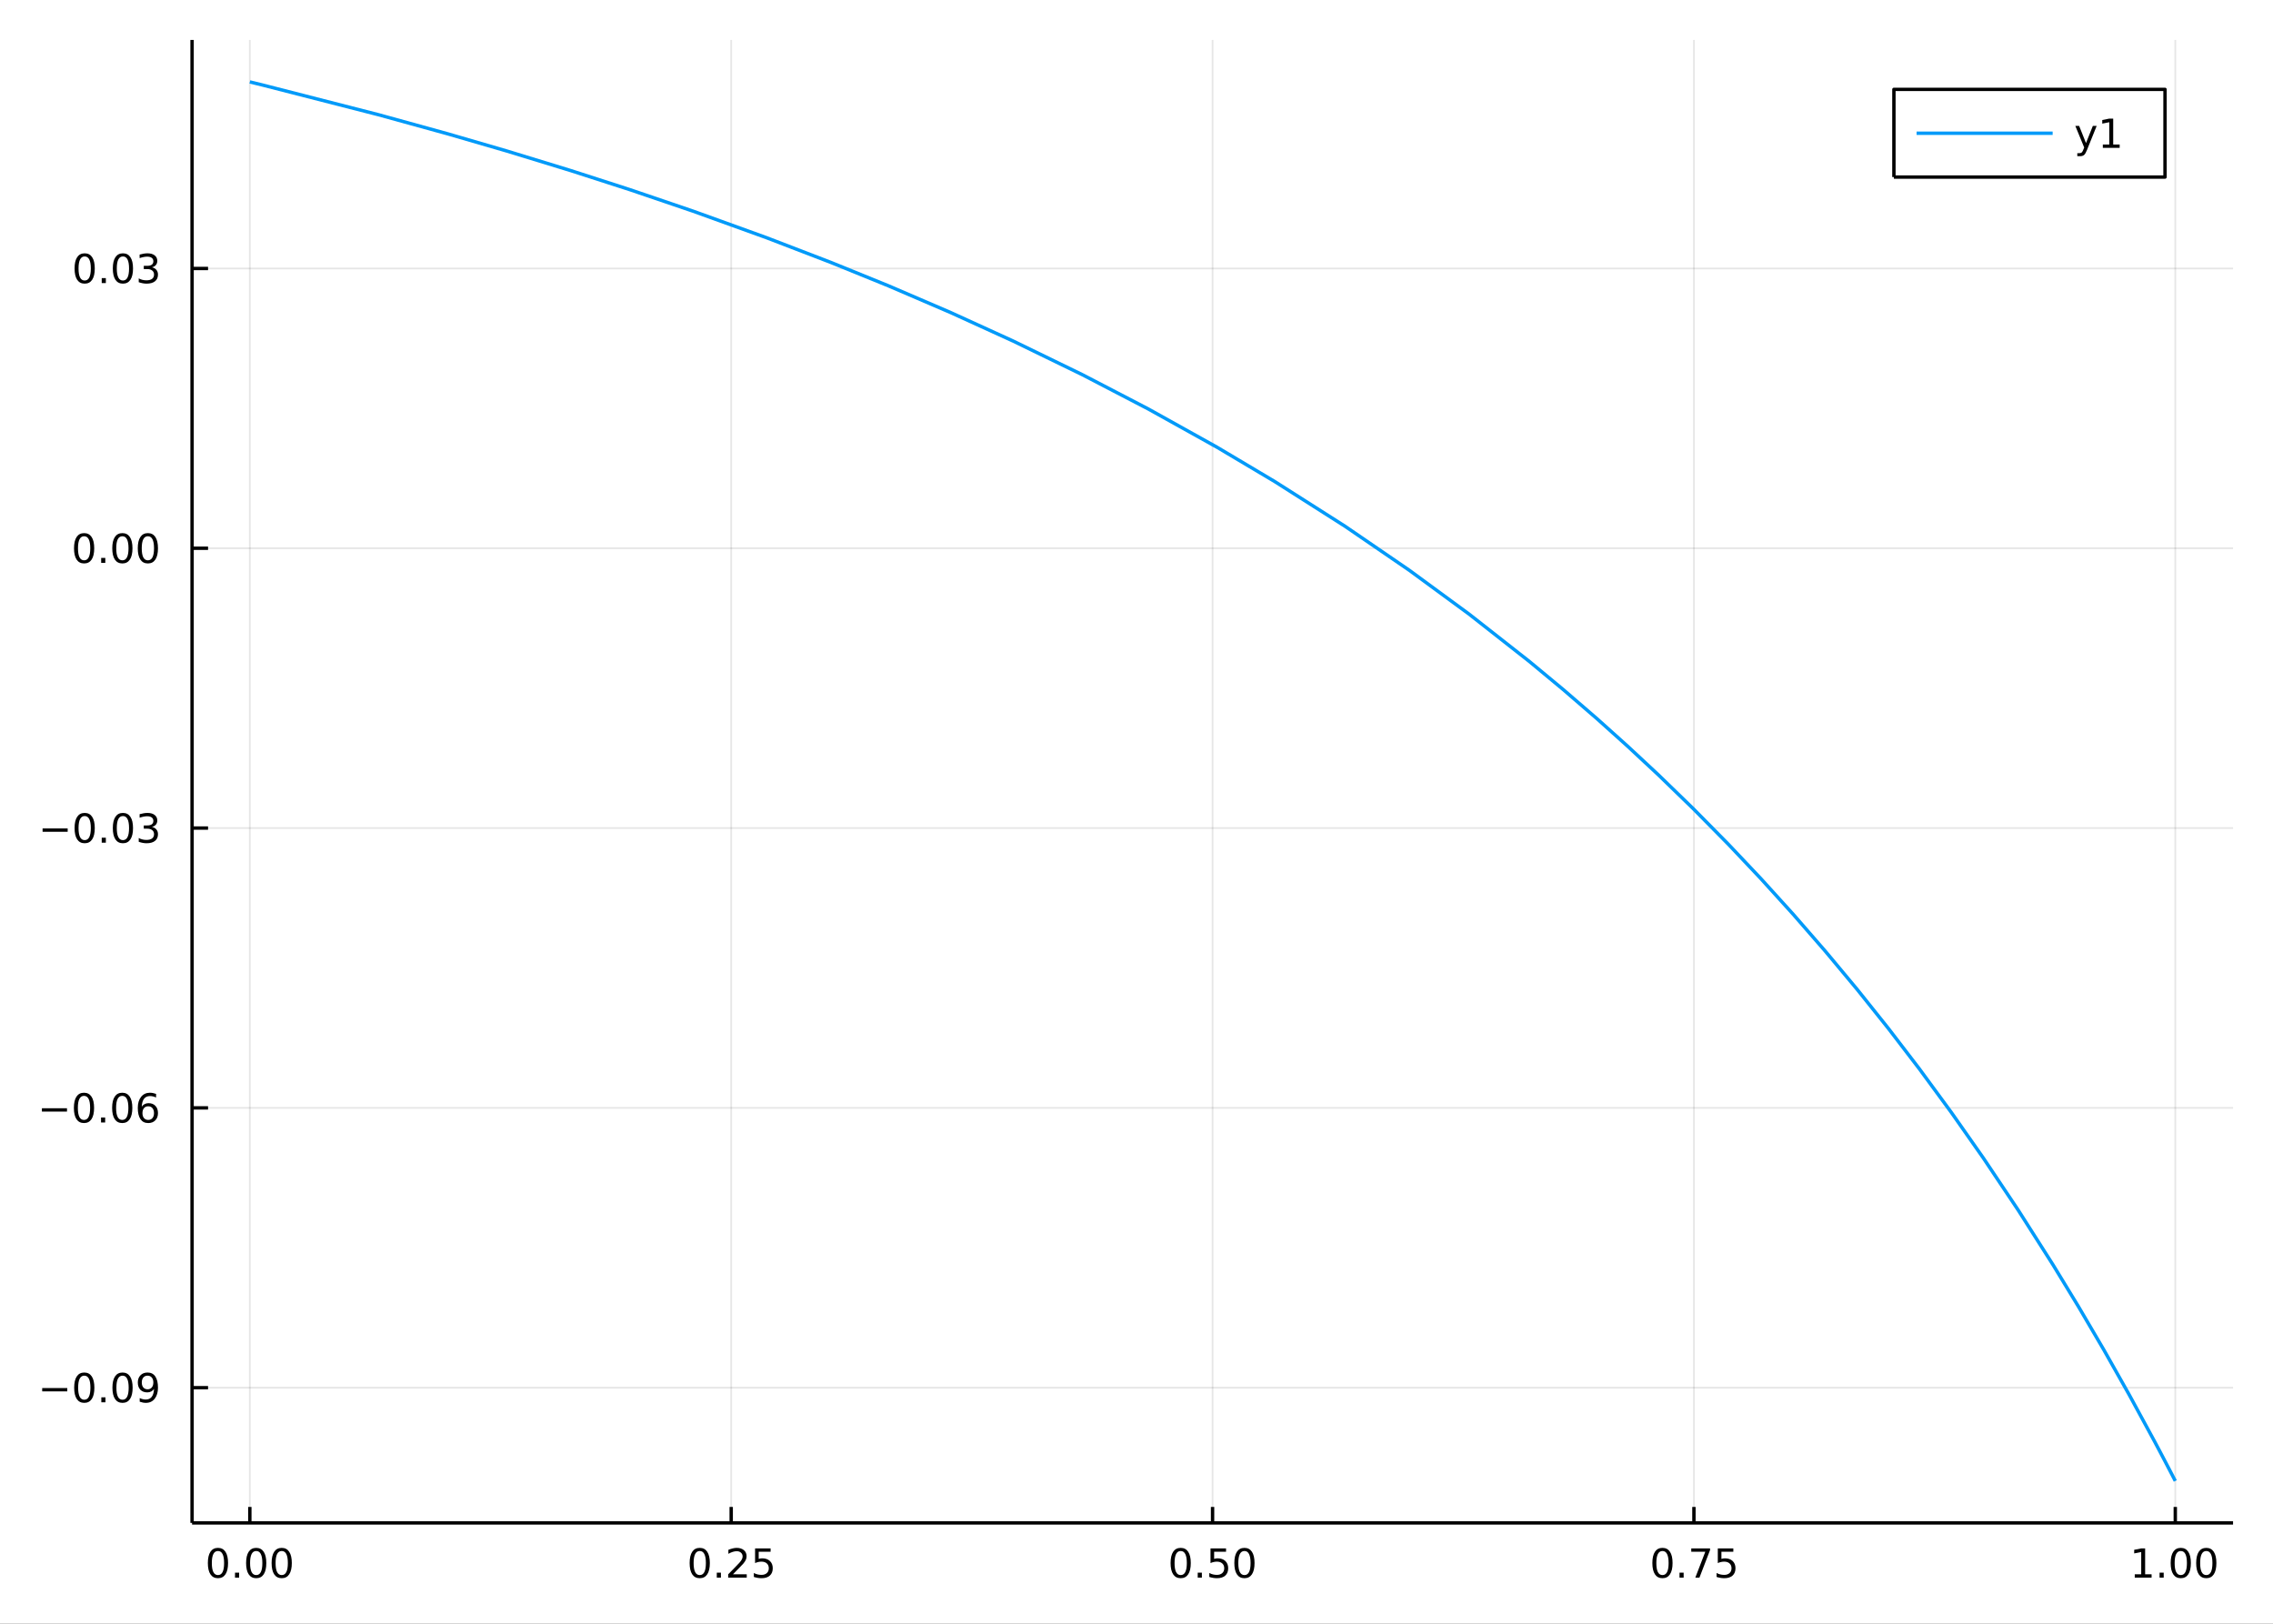 <?xml version="1.0" encoding="utf-8"?>
<svg xmlns="http://www.w3.org/2000/svg" xmlns:xlink="http://www.w3.org/1999/xlink" width="672" height="480" viewBox="0 0 2688 1920">
<rect x="0" y="0" width="2688" height="1920" fill="#333333" stroke="none"/>
<defs>
  <clipPath id="clip300">
    <rect x="0" y="0" width="2688" height="1920"/>
  </clipPath>
</defs>
<path clip-path="url(#clip300)" d="
M0 1920 L2688 1920 L2688 0 L0 0  Z
  " fill="#ffffff" fill-rule="evenodd" fill-opacity="1"/>
<defs>
  <clipPath id="clip301">
    <rect x="537" y="0" width="1883" height="1883"/>
  </clipPath>
</defs>
<path clip-path="url(#clip300)" d="
M227.14 1800.78 L2640.76 1800.78 L2640.76 47.244 L227.14 47.244  Z
  " fill="#ffffff" fill-rule="evenodd" fill-opacity="1"/>
<defs>
  <clipPath id="clip302">
    <rect x="227" y="47" width="2415" height="1755"/>
  </clipPath>
</defs>
<polyline clip-path="url(#clip302)" style="stroke:#000000; stroke-linecap:butt; stroke-linejoin:round; stroke-width:2; stroke-opacity:0.1; fill:none" points="
  295.45,1800.78 295.45,47.244 
  "/>
<polyline clip-path="url(#clip302)" style="stroke:#000000; stroke-linecap:butt; stroke-linejoin:round; stroke-width:2; stroke-opacity:0.1; fill:none" points="
  864.699,1800.78 864.699,47.244 
  "/>
<polyline clip-path="url(#clip302)" style="stroke:#000000; stroke-linecap:butt; stroke-linejoin:round; stroke-width:2; stroke-opacity:0.1; fill:none" points="
  1433.95,1800.78 1433.95,47.244 
  "/>
<polyline clip-path="url(#clip302)" style="stroke:#000000; stroke-linecap:butt; stroke-linejoin:round; stroke-width:2; stroke-opacity:0.1; fill:none" points="
  2003.2,1800.78 2003.2,47.244 
  "/>
<polyline clip-path="url(#clip302)" style="stroke:#000000; stroke-linecap:butt; stroke-linejoin:round; stroke-width:2; stroke-opacity:0.1; fill:none" points="
  2572.45,1800.78 2572.45,47.244 
  "/>
<polyline clip-path="url(#clip300)" style="stroke:#000000; stroke-linecap:butt; stroke-linejoin:round; stroke-width:4; stroke-opacity:1; fill:none" points="
  227.14,1800.78 2640.76,1800.78 
  "/>
<polyline clip-path="url(#clip300)" style="stroke:#000000; stroke-linecap:butt; stroke-linejoin:round; stroke-width:4; stroke-opacity:1; fill:none" points="
  295.45,1800.78 295.45,1781.88 
  "/>
<polyline clip-path="url(#clip300)" style="stroke:#000000; stroke-linecap:butt; stroke-linejoin:round; stroke-width:4; stroke-opacity:1; fill:none" points="
  864.699,1800.78 864.699,1781.88 
  "/>
<polyline clip-path="url(#clip300)" style="stroke:#000000; stroke-linecap:butt; stroke-linejoin:round; stroke-width:4; stroke-opacity:1; fill:none" points="
  1433.95,1800.78 1433.95,1781.88 
  "/>
<polyline clip-path="url(#clip300)" style="stroke:#000000; stroke-linecap:butt; stroke-linejoin:round; stroke-width:4; stroke-opacity:1; fill:none" points="
  2003.2,1800.78 2003.2,1781.88 
  "/>
<polyline clip-path="url(#clip300)" style="stroke:#000000; stroke-linecap:butt; stroke-linejoin:round; stroke-width:4; stroke-opacity:1; fill:none" points="
  2572.45,1800.78 2572.45,1781.88 
  "/>
<path clip-path="url(#clip300)" d="M257.753 1834 Q254.142 1834 252.313 1837.57 Q250.508 1841.11 250.508 1848.24 Q250.508 1855.34 252.313 1858.91 Q254.142 1862.45 257.753 1862.45 Q261.387 1862.45 263.193 1858.91 Q265.022 1855.34 265.022 1848.24 Q265.022 1841.11 263.193 1837.57 Q261.387 1834 257.753 1834 M257.753 1830.3 Q263.563 1830.3 266.619 1834.9 Q269.698 1839.49 269.698 1848.24 Q269.698 1856.96 266.619 1861.57 Q263.563 1866.15 257.753 1866.15 Q251.943 1866.15 248.864 1861.57 Q245.809 1856.96 245.809 1848.24 Q245.809 1839.49 248.864 1834.9 Q251.943 1830.3 257.753 1830.3 Z" fill="#000000" fill-rule="evenodd" fill-opacity="1" /><path clip-path="url(#clip300)" d="M277.915 1859.6 L282.799 1859.6 L282.799 1865.48 L277.915 1865.48 L277.915 1859.6 Z" fill="#000000" fill-rule="evenodd" fill-opacity="1" /><path clip-path="url(#clip300)" d="M302.984 1834 Q299.373 1834 297.545 1837.57 Q295.739 1841.11 295.739 1848.24 Q295.739 1855.34 297.545 1858.91 Q299.373 1862.45 302.984 1862.45 Q306.619 1862.45 308.424 1858.91 Q310.253 1855.34 310.253 1848.24 Q310.253 1841.11 308.424 1837.57 Q306.619 1834 302.984 1834 M302.984 1830.3 Q308.795 1830.3 311.85 1834.9 Q314.929 1839.49 314.929 1848.24 Q314.929 1856.96 311.85 1861.57 Q308.795 1866.15 302.984 1866.15 Q297.174 1866.15 294.096 1861.57 Q291.04 1856.96 291.04 1848.24 Q291.04 1839.49 294.096 1834.9 Q297.174 1830.3 302.984 1830.3 Z" fill="#000000" fill-rule="evenodd" fill-opacity="1" /><path clip-path="url(#clip300)" d="M333.146 1834 Q329.535 1834 327.707 1837.57 Q325.901 1841.11 325.901 1848.24 Q325.901 1855.34 327.707 1858.91 Q329.535 1862.45 333.146 1862.45 Q336.781 1862.45 338.586 1858.91 Q340.415 1855.34 340.415 1848.24 Q340.415 1841.11 338.586 1837.57 Q336.781 1834 333.146 1834 M333.146 1830.3 Q338.957 1830.3 342.012 1834.9 Q345.091 1839.49 345.091 1848.24 Q345.091 1856.96 342.012 1861.57 Q338.957 1866.15 333.146 1866.15 Q327.336 1866.15 324.258 1861.57 Q321.202 1856.96 321.202 1848.24 Q321.202 1839.49 324.258 1834.9 Q327.336 1830.3 333.146 1830.3 Z" fill="#000000" fill-rule="evenodd" fill-opacity="1" /><path clip-path="url(#clip300)" d="M827.5 1834 Q823.889 1834 822.06 1837.57 Q820.255 1841.11 820.255 1848.24 Q820.255 1855.34 822.06 1858.91 Q823.889 1862.45 827.5 1862.45 Q831.134 1862.45 832.94 1858.91 Q834.768 1855.34 834.768 1848.24 Q834.768 1841.11 832.94 1837.57 Q831.134 1834 827.5 1834 M827.5 1830.3 Q833.31 1830.3 836.366 1834.9 Q839.444 1839.49 839.444 1848.24 Q839.444 1856.96 836.366 1861.57 Q833.31 1866.15 827.5 1866.15 Q821.69 1866.15 818.611 1861.57 Q815.556 1856.96 815.556 1848.24 Q815.556 1839.49 818.611 1834.9 Q821.69 1830.3 827.5 1830.3 Z" fill="#000000" fill-rule="evenodd" fill-opacity="1" /><path clip-path="url(#clip300)" d="M847.662 1859.6 L852.546 1859.6 L852.546 1865.48 L847.662 1865.48 L847.662 1859.6 Z" fill="#000000" fill-rule="evenodd" fill-opacity="1" /><path clip-path="url(#clip300)" d="M866.759 1861.55 L883.078 1861.55 L883.078 1865.48 L861.134 1865.48 L861.134 1861.55 Q863.796 1858.79 868.379 1854.16 Q872.986 1849.51 874.166 1848.17 Q876.412 1845.65 877.291 1843.91 Q878.194 1842.15 878.194 1840.46 Q878.194 1837.71 876.25 1835.97 Q874.328 1834.23 871.227 1834.23 Q869.028 1834.23 866.574 1835 Q864.143 1835.76 861.366 1837.31 L861.366 1832.59 Q864.19 1831.46 866.643 1830.88 Q869.097 1830.3 871.134 1830.3 Q876.504 1830.3 879.699 1832.98 Q882.893 1835.67 882.893 1840.16 Q882.893 1842.29 882.083 1844.21 Q881.296 1846.11 879.19 1848.7 Q878.611 1849.37 875.509 1852.59 Q872.407 1855.78 866.759 1861.55 Z" fill="#000000" fill-rule="evenodd" fill-opacity="1" /><path clip-path="url(#clip300)" d="M892.939 1830.92 L911.296 1830.92 L911.296 1834.86 L897.222 1834.86 L897.222 1843.33 Q898.24 1842.98 899.259 1842.82 Q900.277 1842.64 901.296 1842.64 Q907.083 1842.64 910.462 1845.81 Q913.842 1848.98 913.842 1854.4 Q913.842 1859.97 910.37 1863.08 Q906.898 1866.15 900.578 1866.15 Q898.402 1866.15 896.134 1865.78 Q893.889 1865.41 891.481 1864.67 L891.481 1859.97 Q893.564 1861.11 895.787 1861.66 Q898.009 1862.22 900.486 1862.22 Q904.49 1862.22 906.828 1860.11 Q909.166 1858.01 909.166 1854.4 Q909.166 1850.78 906.828 1848.68 Q904.49 1846.57 900.486 1846.57 Q898.611 1846.57 896.736 1846.99 Q894.884 1847.4 892.939 1848.28 L892.939 1830.92 Z" fill="#000000" fill-rule="evenodd" fill-opacity="1" /><path clip-path="url(#clip300)" d="M1396.25 1834 Q1392.64 1834 1390.81 1837.57 Q1389.01 1841.11 1389.01 1848.24 Q1389.01 1855.34 1390.81 1858.91 Q1392.64 1862.45 1396.25 1862.45 Q1399.89 1862.45 1401.69 1858.91 Q1403.52 1855.34 1403.52 1848.24 Q1403.52 1841.11 1401.69 1837.57 Q1399.89 1834 1396.25 1834 M1396.25 1830.3 Q1402.06 1830.3 1405.12 1834.9 Q1408.2 1839.49 1408.2 1848.24 Q1408.2 1856.96 1405.12 1861.57 Q1402.06 1866.15 1396.25 1866.15 Q1390.44 1866.15 1387.36 1861.57 Q1384.31 1856.96 1384.31 1848.24 Q1384.31 1839.49 1387.36 1834.9 Q1390.44 1830.3 1396.25 1830.3 Z" fill="#000000" fill-rule="evenodd" fill-opacity="1" /><path clip-path="url(#clip300)" d="M1416.41 1859.6 L1421.3 1859.6 L1421.3 1865.48 L1416.41 1865.48 L1416.41 1859.6 Z" fill="#000000" fill-rule="evenodd" fill-opacity="1" /><path clip-path="url(#clip300)" d="M1431.53 1830.92 L1449.89 1830.92 L1449.89 1834.86 L1435.81 1834.86 L1435.81 1843.33 Q1436.83 1842.98 1437.85 1842.82 Q1438.87 1842.64 1439.89 1842.64 Q1445.67 1842.64 1449.05 1845.81 Q1452.43 1848.98 1452.43 1854.4 Q1452.43 1859.97 1448.96 1863.08 Q1445.49 1866.15 1439.17 1866.15 Q1436.99 1866.15 1434.72 1865.78 Q1432.48 1865.41 1430.07 1864.67 L1430.07 1859.97 Q1432.15 1861.11 1434.38 1861.66 Q1436.6 1862.22 1439.08 1862.22 Q1443.08 1862.22 1445.42 1860.11 Q1447.76 1858.01 1447.76 1854.4 Q1447.76 1850.78 1445.42 1848.68 Q1443.08 1846.57 1439.08 1846.57 Q1437.2 1846.57 1435.33 1846.99 Q1433.47 1847.4 1431.53 1848.28 L1431.53 1830.92 Z" fill="#000000" fill-rule="evenodd" fill-opacity="1" /><path clip-path="url(#clip300)" d="M1471.64 1834 Q1468.03 1834 1466.2 1837.57 Q1464.4 1841.11 1464.4 1848.24 Q1464.4 1855.34 1466.2 1858.91 Q1468.03 1862.45 1471.64 1862.45 Q1475.28 1862.45 1477.08 1858.91 Q1478.91 1855.34 1478.91 1848.24 Q1478.91 1841.11 1477.08 1837.57 Q1475.28 1834 1471.64 1834 M1471.64 1830.3 Q1477.45 1830.3 1480.51 1834.9 Q1483.59 1839.49 1483.59 1848.24 Q1483.59 1856.96 1480.51 1861.57 Q1477.45 1866.15 1471.64 1866.15 Q1465.83 1866.15 1462.76 1861.57 Q1459.7 1856.96 1459.7 1848.24 Q1459.7 1839.49 1462.76 1834.9 Q1465.83 1830.3 1471.64 1830.3 Z" fill="#000000" fill-rule="evenodd" fill-opacity="1" /><path clip-path="url(#clip300)" d="M1966 1834 Q1962.39 1834 1960.56 1837.57 Q1958.75 1841.11 1958.75 1848.24 Q1958.75 1855.34 1960.56 1858.91 Q1962.39 1862.45 1966 1862.45 Q1969.63 1862.45 1971.44 1858.91 Q1973.27 1855.34 1973.27 1848.24 Q1973.27 1841.11 1971.44 1837.57 Q1969.63 1834 1966 1834 M1966 1830.3 Q1971.81 1830.3 1974.86 1834.9 Q1977.94 1839.49 1977.94 1848.24 Q1977.94 1856.96 1974.86 1861.57 Q1971.81 1866.15 1966 1866.15 Q1960.19 1866.15 1957.11 1861.57 Q1954.05 1856.96 1954.05 1848.24 Q1954.05 1839.49 1957.11 1834.9 Q1960.19 1830.3 1966 1830.3 Z" fill="#000000" fill-rule="evenodd" fill-opacity="1" /><path clip-path="url(#clip300)" d="M1986.16 1859.6 L1991.04 1859.6 L1991.04 1865.48 L1986.16 1865.48 L1986.16 1859.6 Z" fill="#000000" fill-rule="evenodd" fill-opacity="1" /><path clip-path="url(#clip300)" d="M2000.05 1830.92 L2022.27 1830.92 L2022.27 1832.91 L2009.72 1865.48 L2004.84 1865.48 L2016.65 1834.86 L2000.05 1834.86 L2000.05 1830.92 Z" fill="#000000" fill-rule="evenodd" fill-opacity="1" /><path clip-path="url(#clip300)" d="M2031.44 1830.92 L2049.79 1830.92 L2049.79 1834.86 L2035.72 1834.86 L2035.72 1843.33 Q2036.74 1842.98 2037.76 1842.82 Q2038.78 1842.64 2039.79 1842.64 Q2045.58 1842.64 2048.96 1845.81 Q2052.34 1848.98 2052.34 1854.4 Q2052.34 1859.97 2048.87 1863.08 Q2045.4 1866.15 2039.08 1866.15 Q2036.9 1866.15 2034.63 1865.78 Q2032.39 1865.41 2029.98 1864.67 L2029.98 1859.97 Q2032.06 1861.11 2034.28 1861.66 Q2036.51 1862.22 2038.98 1862.22 Q2042.99 1862.22 2045.33 1860.11 Q2047.66 1858.01 2047.66 1854.4 Q2047.66 1850.78 2045.33 1848.68 Q2042.99 1846.57 2038.98 1846.57 Q2037.11 1846.57 2035.23 1846.99 Q2033.38 1847.4 2031.44 1848.28 L2031.44 1830.92 Z" fill="#000000" fill-rule="evenodd" fill-opacity="1" /><path clip-path="url(#clip300)" d="M2524.52 1861.55 L2532.16 1861.55 L2532.16 1835.18 L2523.85 1836.85 L2523.85 1832.59 L2532.11 1830.92 L2536.79 1830.92 L2536.79 1861.55 L2544.43 1861.55 L2544.43 1865.48 L2524.52 1865.48 L2524.52 1861.55 Z" fill="#000000" fill-rule="evenodd" fill-opacity="1" /><path clip-path="url(#clip300)" d="M2553.87 1859.6 L2558.75 1859.6 L2558.75 1865.48 L2553.87 1865.48 L2553.87 1859.6 Z" fill="#000000" fill-rule="evenodd" fill-opacity="1" /><path clip-path="url(#clip300)" d="M2578.94 1834 Q2575.33 1834 2573.5 1837.57 Q2571.69 1841.11 2571.69 1848.24 Q2571.69 1855.34 2573.5 1858.91 Q2575.33 1862.45 2578.94 1862.45 Q2582.57 1862.45 2584.38 1858.91 Q2586.21 1855.34 2586.21 1848.24 Q2586.21 1841.11 2584.38 1837.57 Q2582.57 1834 2578.94 1834 M2578.94 1830.3 Q2584.75 1830.3 2587.8 1834.9 Q2590.88 1839.49 2590.88 1848.24 Q2590.88 1856.96 2587.8 1861.57 Q2584.75 1866.15 2578.94 1866.15 Q2573.13 1866.15 2570.05 1861.57 Q2566.99 1856.96 2566.99 1848.24 Q2566.99 1839.49 2570.05 1834.9 Q2573.13 1830.3 2578.94 1830.3 Z" fill="#000000" fill-rule="evenodd" fill-opacity="1" /><path clip-path="url(#clip300)" d="M2609.1 1834 Q2605.49 1834 2603.66 1837.57 Q2601.86 1841.11 2601.86 1848.24 Q2601.86 1855.34 2603.66 1858.91 Q2605.49 1862.45 2609.1 1862.45 Q2612.74 1862.45 2614.54 1858.91 Q2616.37 1855.34 2616.37 1848.24 Q2616.37 1841.11 2614.54 1837.57 Q2612.74 1834 2609.1 1834 M2609.1 1830.3 Q2614.91 1830.3 2617.97 1834.9 Q2621.05 1839.49 2621.05 1848.24 Q2621.05 1856.96 2617.97 1861.57 Q2614.91 1866.15 2609.1 1866.15 Q2603.29 1866.15 2600.21 1861.57 Q2597.16 1856.96 2597.16 1848.24 Q2597.16 1839.49 2600.21 1834.9 Q2603.29 1830.3 2609.1 1830.3 Z" fill="#000000" fill-rule="evenodd" fill-opacity="1" /><polyline clip-path="url(#clip302)" style="stroke:#000000; stroke-linecap:butt; stroke-linejoin:round; stroke-width:2; stroke-opacity:0.1; fill:none" points="
  227.14,1640.87 2640.76,1640.87 
  "/>
<polyline clip-path="url(#clip302)" style="stroke:#000000; stroke-linecap:butt; stroke-linejoin:round; stroke-width:2; stroke-opacity:0.1; fill:none" points="
  227.14,1310.01 2640.76,1310.01 
  "/>
<polyline clip-path="url(#clip302)" style="stroke:#000000; stroke-linecap:butt; stroke-linejoin:round; stroke-width:2; stroke-opacity:0.1; fill:none" points="
  227.14,979.154 2640.76,979.154 
  "/>
<polyline clip-path="url(#clip302)" style="stroke:#000000; stroke-linecap:butt; stroke-linejoin:round; stroke-width:2; stroke-opacity:0.1; fill:none" points="
  227.14,648.299 2640.76,648.299 
  "/>
<polyline clip-path="url(#clip302)" style="stroke:#000000; stroke-linecap:butt; stroke-linejoin:round; stroke-width:2; stroke-opacity:0.1; fill:none" points="
  227.14,317.443 2640.76,317.443 
  "/>
<polyline clip-path="url(#clip300)" style="stroke:#000000; stroke-linecap:butt; stroke-linejoin:round; stroke-width:4; stroke-opacity:1; fill:none" points="
  227.14,1800.78 227.14,47.244 
  "/>
<polyline clip-path="url(#clip300)" style="stroke:#000000; stroke-linecap:butt; stroke-linejoin:round; stroke-width:4; stroke-opacity:1; fill:none" points="
  227.14,1640.87 246.038,1640.87 
  "/>
<polyline clip-path="url(#clip300)" style="stroke:#000000; stroke-linecap:butt; stroke-linejoin:round; stroke-width:4; stroke-opacity:1; fill:none" points="
  227.14,1310.01 246.038,1310.01 
  "/>
<polyline clip-path="url(#clip300)" style="stroke:#000000; stroke-linecap:butt; stroke-linejoin:round; stroke-width:4; stroke-opacity:1; fill:none" points="
  227.14,979.154 246.038,979.154 
  "/>
<polyline clip-path="url(#clip300)" style="stroke:#000000; stroke-linecap:butt; stroke-linejoin:round; stroke-width:4; stroke-opacity:1; fill:none" points="
  227.14,648.299 246.038,648.299 
  "/>
<polyline clip-path="url(#clip300)" style="stroke:#000000; stroke-linecap:butt; stroke-linejoin:round; stroke-width:4; stroke-opacity:1; fill:none" points="
  227.14,317.443 246.038,317.443 
  "/>
<path clip-path="url(#clip300)" d="M49.899 1641.32 L79.575 1641.32 L79.575 1645.25 L49.899 1645.25 L49.899 1641.32 Z" fill="#000000" fill-rule="evenodd" fill-opacity="1" /><path clip-path="url(#clip300)" d="M99.668 1626.66 Q96.056 1626.66 94.228 1630.23 Q92.422 1633.77 92.422 1640.9 Q92.422 1648.01 94.228 1651.57 Q96.056 1655.11 99.668 1655.11 Q103.302 1655.11 105.107 1651.57 Q106.936 1648.01 106.936 1640.9 Q106.936 1633.77 105.107 1630.23 Q103.302 1626.66 99.668 1626.66 M99.668 1622.96 Q105.478 1622.96 108.533 1627.57 Q111.612 1632.15 111.612 1640.9 Q111.612 1649.63 108.533 1654.23 Q105.478 1658.82 99.668 1658.82 Q93.857 1658.82 90.779 1654.23 Q87.723 1649.63 87.723 1640.9 Q87.723 1632.15 90.779 1627.57 Q93.857 1622.96 99.668 1622.96 Z" fill="#000000" fill-rule="evenodd" fill-opacity="1" /><path clip-path="url(#clip300)" d="M119.83 1652.27 L124.714 1652.27 L124.714 1658.15 L119.83 1658.15 L119.83 1652.27 Z" fill="#000000" fill-rule="evenodd" fill-opacity="1" /><path clip-path="url(#clip300)" d="M144.899 1626.66 Q141.288 1626.66 139.459 1630.23 Q137.654 1633.77 137.654 1640.9 Q137.654 1648.01 139.459 1651.57 Q141.288 1655.11 144.899 1655.11 Q148.533 1655.11 150.339 1651.57 Q152.167 1648.01 152.167 1640.9 Q152.167 1633.77 150.339 1630.23 Q148.533 1626.66 144.899 1626.66 M144.899 1622.96 Q150.709 1622.96 153.765 1627.57 Q156.843 1632.15 156.843 1640.9 Q156.843 1649.63 153.765 1654.23 Q150.709 1658.82 144.899 1658.82 Q139.089 1658.82 136.01 1654.23 Q132.954 1649.63 132.954 1640.9 Q132.954 1632.15 136.01 1627.57 Q139.089 1622.96 144.899 1622.96 Z" fill="#000000" fill-rule="evenodd" fill-opacity="1" /><path clip-path="url(#clip300)" d="M165.2 1657.43 L165.2 1653.17 Q166.959 1654 168.764 1654.44 Q170.57 1654.88 172.306 1654.88 Q176.936 1654.88 179.366 1651.78 Q181.82 1648.66 182.167 1642.31 Q180.825 1644.3 178.764 1645.37 Q176.704 1646.43 174.204 1646.43 Q169.019 1646.43 165.987 1643.31 Q162.977 1640.16 162.977 1634.72 Q162.977 1629.4 166.126 1626.18 Q169.274 1622.96 174.505 1622.96 Q180.5 1622.96 183.649 1627.57 Q186.82 1632.15 186.82 1640.9 Q186.82 1649.07 182.931 1653.96 Q179.065 1658.82 172.514 1658.82 Q170.755 1658.82 168.95 1658.47 Q167.144 1658.12 165.2 1657.43 M174.505 1642.78 Q177.653 1642.78 179.482 1640.62 Q181.334 1638.47 181.334 1634.72 Q181.334 1630.99 179.482 1628.84 Q177.653 1626.66 174.505 1626.66 Q171.357 1626.66 169.505 1628.84 Q167.676 1630.99 167.676 1634.72 Q167.676 1638.47 169.505 1640.62 Q171.357 1642.78 174.505 1642.78 Z" fill="#000000" fill-rule="evenodd" fill-opacity="1" /><path clip-path="url(#clip300)" d="M49.552 1310.46 L79.228 1310.46 L79.228 1314.4 L49.552 1314.4 L49.552 1310.46 Z" fill="#000000" fill-rule="evenodd" fill-opacity="1" /><path clip-path="url(#clip300)" d="M99.32 1295.81 Q95.709 1295.81 93.881 1299.37 Q92.075 1302.92 92.075 1310.04 Q92.075 1317.15 93.881 1320.72 Q95.709 1324.26 99.32 1324.26 Q102.955 1324.26 104.76 1320.72 Q106.589 1317.15 106.589 1310.04 Q106.589 1302.92 104.76 1299.37 Q102.955 1295.81 99.32 1295.81 M99.32 1292.11 Q105.131 1292.11 108.186 1296.71 Q111.265 1301.29 111.265 1310.04 Q111.265 1318.77 108.186 1323.38 Q105.131 1327.96 99.32 1327.96 Q93.51 1327.96 90.431 1323.38 Q87.376 1318.77 87.376 1310.04 Q87.376 1301.29 90.431 1296.71 Q93.51 1292.11 99.32 1292.11 Z" fill="#000000" fill-rule="evenodd" fill-opacity="1" /><path clip-path="url(#clip300)" d="M119.482 1321.41 L124.367 1321.41 L124.367 1327.29 L119.482 1327.29 L119.482 1321.41 Z" fill="#000000" fill-rule="evenodd" fill-opacity="1" /><path clip-path="url(#clip300)" d="M144.552 1295.81 Q140.941 1295.81 139.112 1299.37 Q137.306 1302.92 137.306 1310.04 Q137.306 1317.15 139.112 1320.72 Q140.941 1324.26 144.552 1324.26 Q148.186 1324.26 149.991 1320.72 Q151.82 1317.15 151.82 1310.04 Q151.82 1302.92 149.991 1299.37 Q148.186 1295.81 144.552 1295.81 M144.552 1292.11 Q150.362 1292.11 153.417 1296.71 Q156.496 1301.29 156.496 1310.04 Q156.496 1318.77 153.417 1323.38 Q150.362 1327.96 144.552 1327.96 Q138.741 1327.96 135.663 1323.38 Q132.607 1318.77 132.607 1310.04 Q132.607 1301.29 135.663 1296.71 Q138.741 1292.11 144.552 1292.11 Z" fill="#000000" fill-rule="evenodd" fill-opacity="1" /><path clip-path="url(#clip300)" d="M175.292 1308.15 Q172.144 1308.15 170.292 1310.3 Q168.464 1312.45 168.464 1316.2 Q168.464 1319.93 170.292 1322.1 Q172.144 1324.26 175.292 1324.26 Q178.44 1324.26 180.269 1322.1 Q182.121 1319.93 182.121 1316.2 Q182.121 1312.45 180.269 1310.3 Q178.44 1308.15 175.292 1308.15 M184.575 1293.49 L184.575 1297.75 Q182.815 1296.92 181.01 1296.48 Q179.227 1296.04 177.468 1296.04 Q172.839 1296.04 170.385 1299.17 Q167.954 1302.29 167.607 1308.61 Q168.973 1306.6 171.033 1305.53 Q173.093 1304.44 175.57 1304.44 Q180.778 1304.44 183.788 1307.61 Q186.82 1310.76 186.82 1316.2 Q186.82 1321.53 183.672 1324.74 Q180.524 1327.96 175.292 1327.96 Q169.297 1327.96 166.126 1323.38 Q162.954 1318.77 162.954 1310.04 Q162.954 1301.85 166.843 1296.99 Q170.732 1292.11 177.283 1292.11 Q179.042 1292.11 180.825 1292.45 Q182.63 1292.8 184.575 1293.49 Z" fill="#000000" fill-rule="evenodd" fill-opacity="1" /><path clip-path="url(#clip300)" d="M50.362 979.606 L80.038 979.606 L80.038 983.541 L50.362 983.541 L50.362 979.606 Z" fill="#000000" fill-rule="evenodd" fill-opacity="1" /><path clip-path="url(#clip300)" d="M100.131 964.953 Q96.519 964.953 94.691 968.518 Q92.885 972.059 92.885 979.189 Q92.885 986.295 94.691 989.86 Q96.519 993.402 100.131 993.402 Q103.765 993.402 105.57 989.86 Q107.399 986.295 107.399 979.189 Q107.399 972.059 105.57 968.518 Q103.765 964.953 100.131 964.953 M100.131 961.249 Q105.941 961.249 108.996 965.856 Q112.075 970.439 112.075 979.189 Q112.075 987.916 108.996 992.522 Q105.941 997.106 100.131 997.106 Q94.32 997.106 91.242 992.522 Q88.186 987.916 88.186 979.189 Q88.186 970.439 91.242 965.856 Q94.32 961.249 100.131 961.249 Z" fill="#000000" fill-rule="evenodd" fill-opacity="1" /><path clip-path="url(#clip300)" d="M120.292 990.555 L125.177 990.555 L125.177 996.434 L120.292 996.434 L120.292 990.555 Z" fill="#000000" fill-rule="evenodd" fill-opacity="1" /><path clip-path="url(#clip300)" d="M145.362 964.953 Q141.751 964.953 139.922 968.518 Q138.116 972.059 138.116 979.189 Q138.116 986.295 139.922 989.86 Q141.751 993.402 145.362 993.402 Q148.996 993.402 150.802 989.86 Q152.63 986.295 152.63 979.189 Q152.63 972.059 150.802 968.518 Q148.996 964.953 145.362 964.953 M145.362 961.249 Q151.172 961.249 154.227 965.856 Q157.306 970.439 157.306 979.189 Q157.306 987.916 154.227 992.522 Q151.172 997.106 145.362 997.106 Q139.552 997.106 136.473 992.522 Q133.417 987.916 133.417 979.189 Q133.417 970.439 136.473 965.856 Q139.552 961.249 145.362 961.249 Z" fill="#000000" fill-rule="evenodd" fill-opacity="1" /><path clip-path="url(#clip300)" d="M179.69 977.8 Q183.047 978.518 184.922 980.786 Q186.82 983.055 186.82 986.388 Q186.82 991.504 183.301 994.305 Q179.783 997.106 173.301 997.106 Q171.126 997.106 168.811 996.666 Q166.519 996.249 164.065 995.393 L164.065 990.879 Q166.01 992.013 168.325 992.592 Q170.639 993.17 173.163 993.17 Q177.561 993.17 179.852 991.434 Q182.167 989.698 182.167 986.388 Q182.167 983.333 180.014 981.62 Q177.885 979.883 174.065 979.883 L170.038 979.883 L170.038 976.041 L174.251 976.041 Q177.7 976.041 179.528 974.675 Q181.357 973.286 181.357 970.694 Q181.357 968.032 179.459 966.62 Q177.584 965.184 174.065 965.184 Q172.144 965.184 169.945 965.601 Q167.746 966.018 165.107 966.897 L165.107 962.731 Q167.769 961.99 170.084 961.62 Q172.422 961.249 174.482 961.249 Q179.806 961.249 182.908 963.68 Q186.01 966.087 186.01 970.208 Q186.01 973.078 184.366 975.069 Q182.723 977.036 179.69 977.8 Z" fill="#000000" fill-rule="evenodd" fill-opacity="1" /><path clip-path="url(#clip300)" d="M99.482 634.097 Q95.871 634.097 94.043 637.662 Q92.237 641.204 92.237 648.333 Q92.237 655.44 94.043 659.005 Q95.871 662.546 99.482 662.546 Q103.117 662.546 104.922 659.005 Q106.751 655.44 106.751 648.333 Q106.751 641.204 104.922 637.662 Q103.117 634.097 99.482 634.097 M99.482 630.394 Q105.293 630.394 108.348 635 Q111.427 639.583 111.427 648.333 Q111.427 657.06 108.348 661.667 Q105.293 666.25 99.482 666.25 Q93.672 666.25 90.594 661.667 Q87.538 657.06 87.538 648.333 Q87.538 639.583 90.594 635 Q93.672 630.394 99.482 630.394 Z" fill="#000000" fill-rule="evenodd" fill-opacity="1" /><path clip-path="url(#clip300)" d="M119.644 659.699 L124.529 659.699 L124.529 665.579 L119.644 665.579 L119.644 659.699 Z" fill="#000000" fill-rule="evenodd" fill-opacity="1" /><path clip-path="url(#clip300)" d="M144.714 634.097 Q141.103 634.097 139.274 637.662 Q137.468 641.204 137.468 648.333 Q137.468 655.44 139.274 659.005 Q141.103 662.546 144.714 662.546 Q148.348 662.546 150.153 659.005 Q151.982 655.44 151.982 648.333 Q151.982 641.204 150.153 637.662 Q148.348 634.097 144.714 634.097 M144.714 630.394 Q150.524 630.394 153.579 635 Q156.658 639.583 156.658 648.333 Q156.658 657.06 153.579 661.667 Q150.524 666.25 144.714 666.25 Q138.903 666.25 135.825 661.667 Q132.769 657.06 132.769 648.333 Q132.769 639.583 135.825 635 Q138.903 630.394 144.714 630.394 Z" fill="#000000" fill-rule="evenodd" fill-opacity="1" /><path clip-path="url(#clip300)" d="M174.876 634.097 Q171.264 634.097 169.436 637.662 Q167.63 641.204 167.63 648.333 Q167.63 655.44 169.436 659.005 Q171.264 662.546 174.876 662.546 Q178.51 662.546 180.315 659.005 Q182.144 655.44 182.144 648.333 Q182.144 641.204 180.315 637.662 Q178.51 634.097 174.876 634.097 M174.876 630.394 Q180.686 630.394 183.741 635 Q186.82 639.583 186.82 648.333 Q186.82 657.06 183.741 661.667 Q180.686 666.25 174.876 666.25 Q169.065 666.25 165.987 661.667 Q162.931 657.06 162.931 648.333 Q162.931 639.583 165.987 635 Q169.065 630.394 174.876 630.394 Z" fill="#000000" fill-rule="evenodd" fill-opacity="1" /><path clip-path="url(#clip300)" d="M100.131 303.242 Q96.519 303.242 94.691 306.806 Q92.885 310.348 92.885 317.478 Q92.885 324.584 94.691 328.149 Q96.519 331.691 100.131 331.691 Q103.765 331.691 105.57 328.149 Q107.399 324.584 107.399 317.478 Q107.399 310.348 105.57 306.806 Q103.765 303.242 100.131 303.242 M100.131 299.538 Q105.941 299.538 108.996 304.144 Q112.075 308.728 112.075 317.478 Q112.075 326.204 108.996 330.811 Q105.941 335.394 100.131 335.394 Q94.32 335.394 91.242 330.811 Q88.186 326.204 88.186 317.478 Q88.186 308.728 91.242 304.144 Q94.32 299.538 100.131 299.538 Z" fill="#000000" fill-rule="evenodd" fill-opacity="1" /><path clip-path="url(#clip300)" d="M120.292 328.843 L125.177 328.843 L125.177 334.723 L120.292 334.723 L120.292 328.843 Z" fill="#000000" fill-rule="evenodd" fill-opacity="1" /><path clip-path="url(#clip300)" d="M145.362 303.242 Q141.751 303.242 139.922 306.806 Q138.116 310.348 138.116 317.478 Q138.116 324.584 139.922 328.149 Q141.751 331.691 145.362 331.691 Q148.996 331.691 150.802 328.149 Q152.63 324.584 152.63 317.478 Q152.63 310.348 150.802 306.806 Q148.996 303.242 145.362 303.242 M145.362 299.538 Q151.172 299.538 154.227 304.144 Q157.306 308.728 157.306 317.478 Q157.306 326.204 154.227 330.811 Q151.172 335.394 145.362 335.394 Q139.552 335.394 136.473 330.811 Q133.417 326.204 133.417 317.478 Q133.417 308.728 136.473 304.144 Q139.552 299.538 145.362 299.538 Z" fill="#000000" fill-rule="evenodd" fill-opacity="1" /><path clip-path="url(#clip300)" d="M179.69 316.089 Q183.047 316.806 184.922 319.075 Q186.82 321.343 186.82 324.677 Q186.82 329.792 183.301 332.593 Q179.783 335.394 173.301 335.394 Q171.126 335.394 168.811 334.954 Q166.519 334.538 164.065 333.681 L164.065 329.167 Q166.01 330.302 168.325 330.88 Q170.639 331.459 173.163 331.459 Q177.561 331.459 179.852 329.723 Q182.167 327.987 182.167 324.677 Q182.167 321.621 180.014 319.908 Q177.885 318.172 174.065 318.172 L170.038 318.172 L170.038 314.33 L174.251 314.33 Q177.7 314.33 179.528 312.964 Q181.357 311.575 181.357 308.982 Q181.357 306.32 179.459 304.908 Q177.584 303.473 174.065 303.473 Q172.144 303.473 169.945 303.89 Q167.746 304.306 165.107 305.186 L165.107 301.019 Q167.769 300.279 170.084 299.908 Q172.422 299.538 174.482 299.538 Q179.806 299.538 182.908 301.968 Q186.01 304.376 186.01 308.496 Q186.01 311.367 184.366 313.357 Q182.723 315.325 179.69 316.089 Z" fill="#000000" fill-rule="evenodd" fill-opacity="1" /><polyline clip-path="url(#clip302)" style="stroke:#009af9; stroke-linecap:butt; stroke-linejoin:round; stroke-width:4; stroke-opacity:1; fill:none" points="
  295.45,96.872 310.274,100.48 447.348,135.589 529.724,158.318 599.371,178.575 675.028,201.739 744.777,224.239 819.555,249.67 906.193,280.961 983.186,310.55 
  1050.7,337.989 1124.31,369.62 1198.36,403.386 1280.23,443.189 1358.13,483.687 1439.12,528.771 1507.3,569.288 1590.55,622.243 1666.8,674.444 1737.23,726.104 
  1808.57,782.137 1848.54,815.298 1888.52,849.813 1924.74,882.319 1960.97,916.057 2002.44,956.278 2043.92,998.298 2082.32,1038.9 2120.72,1081.23 2158.58,1124.76 
  2196.44,1170.16 2233.2,1216.14 2269.96,1264.1 2307.64,1315.45 2345.32,1369.13 2386.61,1430.8 2427.89,1495.64 2457.88,1544.87 2487.86,1595.97 2517.85,1649.06 
  2547.84,1704.24 2553.99,1715.82 2560.14,1727.51 2566.29,1739.28 2572.45,1751.15 
  "/>
<path clip-path="url(#clip300)" d="
M2239.69 209.375 L2560.3 209.375 L2560.3 105.695 L2239.69 105.695  Z
  " fill="#ffffff" fill-rule="evenodd" fill-opacity="1"/>
<polyline clip-path="url(#clip300)" style="stroke:#000000; stroke-linecap:butt; stroke-linejoin:round; stroke-width:4; stroke-opacity:1; fill:none" points="
  2239.69,209.375 2560.3,209.375 2560.3,105.695 2239.69,105.695 2239.69,209.375 
  "/>
<polyline clip-path="url(#clip300)" style="stroke:#009af9; stroke-linecap:butt; stroke-linejoin:round; stroke-width:4; stroke-opacity:1; fill:none" points="
  2266.51,157.535 2427.42,157.535 
  "/>
<path clip-path="url(#clip300)" d="M2468.08 177.223 Q2466.27 181.852 2464.56 183.264 Q2462.85 184.676 2459.98 184.676 L2456.57 184.676 L2456.57 181.112 L2459.07 181.112 Q2460.83 181.112 2461.81 180.278 Q2462.78 179.445 2463.96 176.343 L2464.72 174.399 L2454.24 148.889 L2458.75 148.889 L2466.85 169.167 L2474.95 148.889 L2479.47 148.889 L2468.08 177.223 Z" fill="#000000" fill-rule="evenodd" fill-opacity="1" /><path clip-path="url(#clip300)" d="M2486.76 170.88 L2494.4 170.88 L2494.4 144.515 L2486.09 146.181 L2486.09 141.922 L2494.35 140.255 L2499.03 140.255 L2499.03 170.88 L2506.67 170.88 L2506.67 174.815 L2486.76 174.815 L2486.76 170.88 Z" fill="#000000" fill-rule="evenodd" fill-opacity="1" /></svg>
